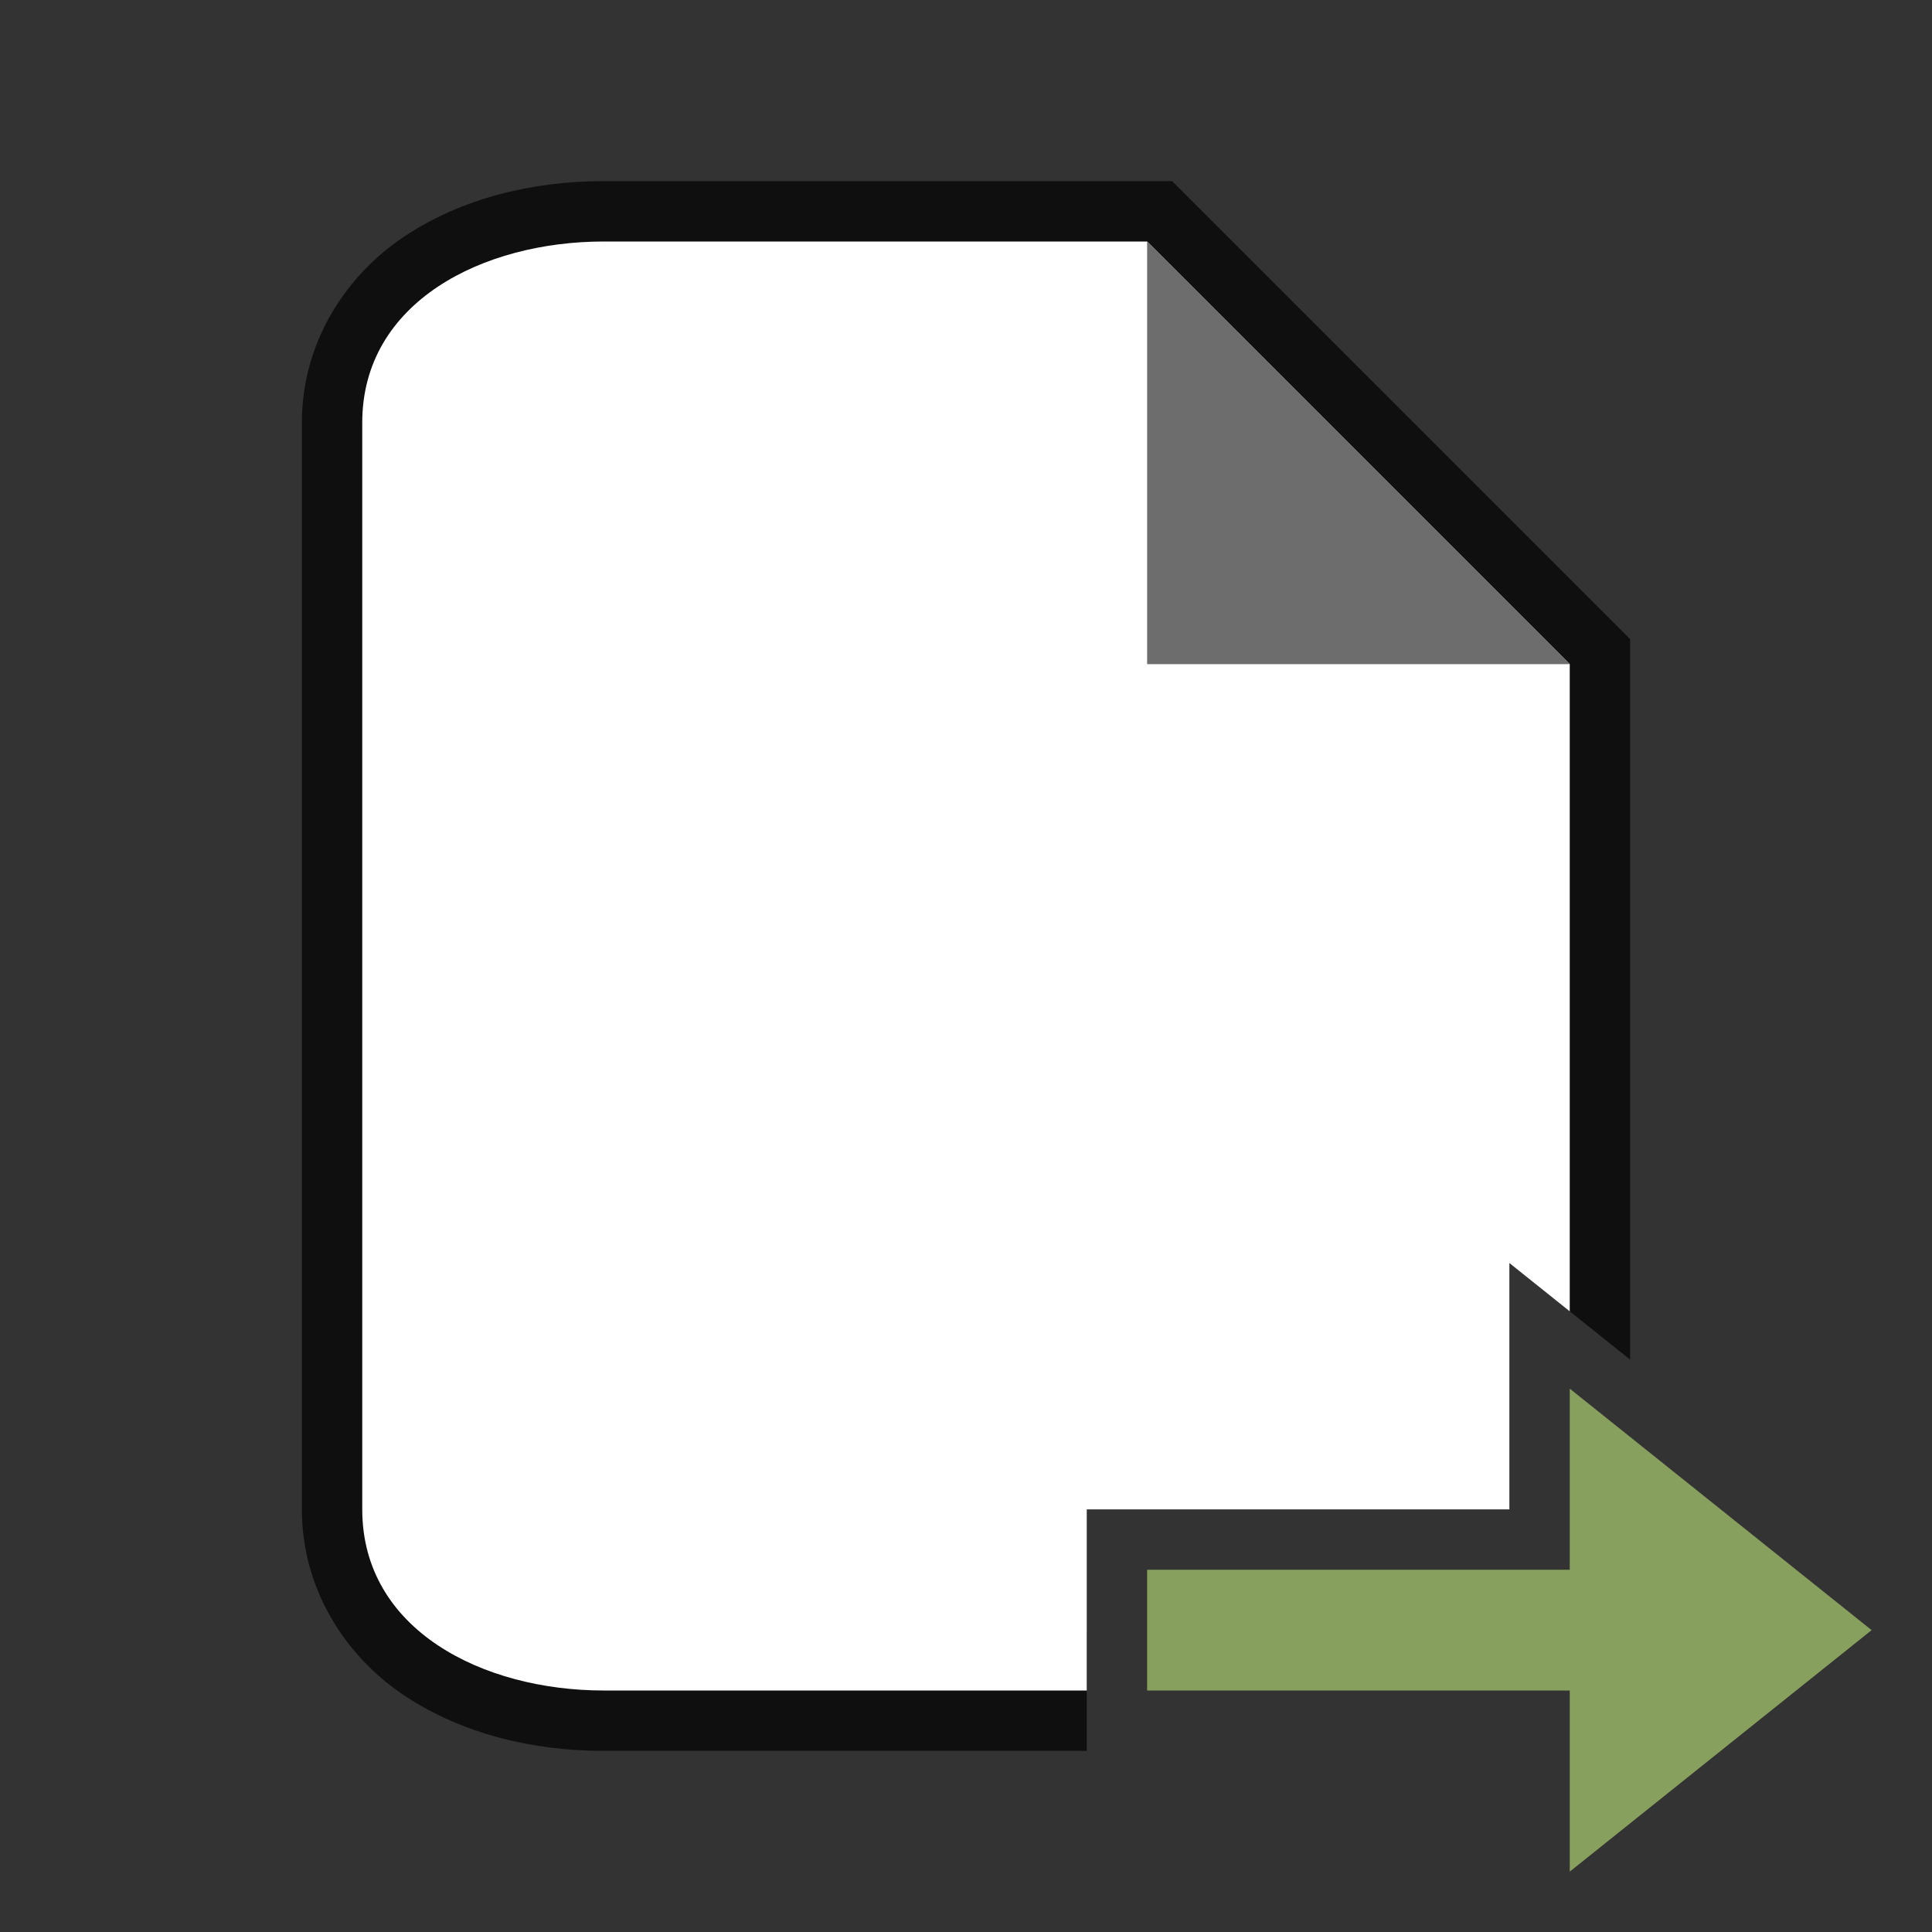 <svg xmlns="http://www.w3.org/2000/svg" viewBox="0 0 32 32"><rect x="0" y="0" width="32" height="32" fill="#333333" stroke="none"/><path style="line-height:normal;font-variant-ligatures:normal;font-variant-position:normal;font-variant-caps:normal;font-variant-numeric:normal;font-variant-alternates:normal;font-variant-east-asian:normal;font-feature-settings:normal;font-variation-settings:normal;text-indent:0;text-align:start;text-decoration-line:none;text-decoration-style:solid;text-decoration-color:#000;text-transform:none;text-orientation:mixed;white-space:normal;shape-padding:0;shape-margin:0;inline-size:0;isolation:auto;mix-blend-mode:normal;solid-color:#000;solid-opacity:1" d="M10 3c-1.167 0-2.341.276-3.305.918C5.732 4.56 5 5.667 5 7v18c0 1.333.732 2.44 1.695 3.082C7.66 28.724 8.833 29 10 29h8v-2h-8c-.833 0-1.659-.224-2.195-.582C7.268 26.06 7 25.667 7 25V7c0-.667.268-1.06.805-1.418C8.34 5.224 9.167 5 10 5h8.586L25 11.414v9.506l2 1.6V10.586L19.414 3H10z" color="#000" font-weight="400" font-family="sans-serif" overflow="visible" opacity=".7"/><path d="M10 4C8 4 6 5 6 7v18c0 2 2 3 4 3h8v-3h7v-4.08l1 .8V11l-7-7h-9z" fill="#fff"/><path d="M19 11V4l7 7z" fill="#6d6d6d"/><path d="M31 27l-5 4v-3h-7v-2h7v-3z" fill="#88a05d"/></svg>